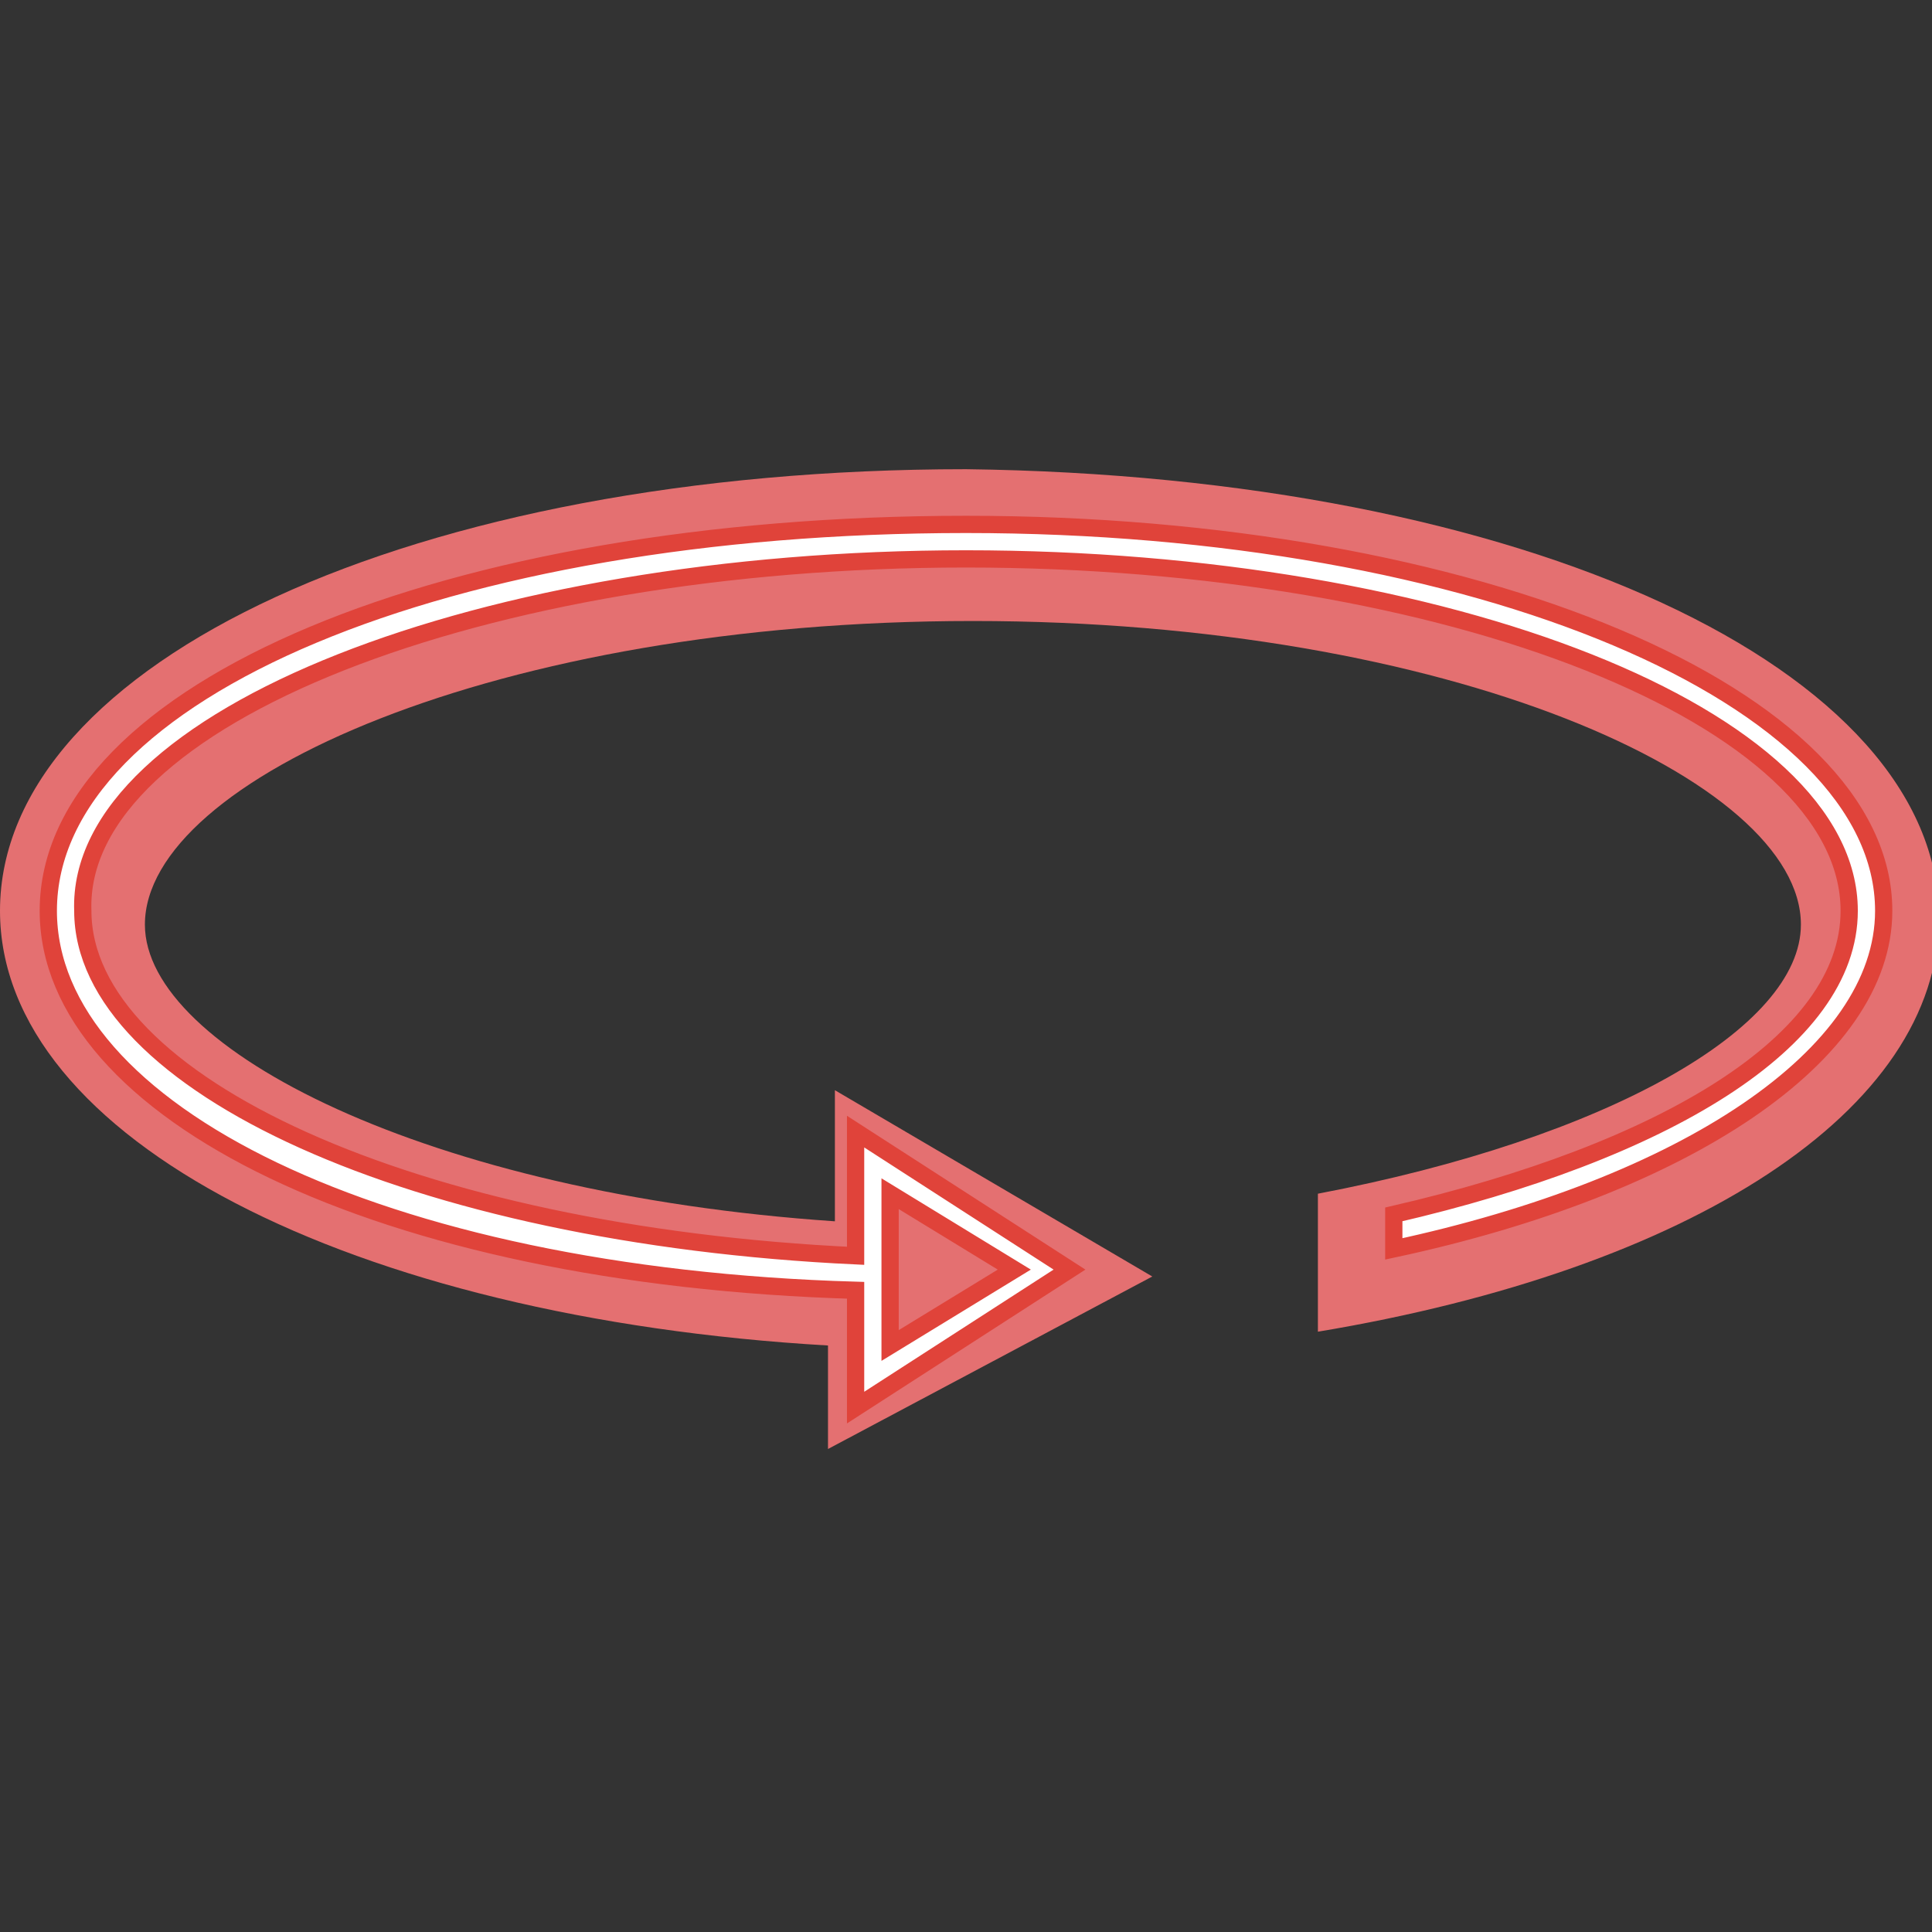 <?xml version="1.0" encoding="utf-8"?>
<!-- Generator: Adobe Illustrator 21.1.0, SVG Export Plug-In . SVG Version: 6.00 Build 0)  -->
<svg version="1.1" id="圖層_1" xmlns="http://www.w3.org/2000/svg" xmlns:xlink="http://www.w3.org/1999/xlink" x="0px" y="0px"
	 viewBox="0 0 28 28" style="enable-background:new 0 0 28 28;" xml:space="preserve">
<rect x="0" y="0" width="28" height="28" fill="#333333" stroke="none"/>
<style type="text/css">
	.st0{fill:#E47071;}
	.st1{fill:#FFFFFF;stroke:#E0433A;stroke-width:0.25;stroke-miterlimit:10;}
</style>
<path class="st0" d="M28.1,13.3c0,2.8-3.6,5.1-9,6v-2c4.2-0.8,7-2.4,7-3.9c0-2.1-5.1-4.4-12-4.4c-6.9,0-12,2.3-12,4.4
	c0,1.8,4.1,3.9,10,4.3v-1.9l4.6,2.7L12,21v-1.5c-6.9-0.4-12-3-12-6.3c0-3.6,6-6.4,14-6.4C22.1,6.9,28.1,9.7,28.1,13.3z"/>
<path class="st1" d="M14,7.6C6.5,7.6,0.7,10,0.7,13.2c0,2.9,4.8,5.3,11.7,5.5v1.7l3.1-2l-3.1-2v1.8c-6.4-0.3-11.2-2.5-11.2-5
	C1.1,10.4,7,8.1,14,8.1s12.8,2.3,12.8,5.1c0,1.9-2.7,3.5-6.6,4.4v0.5c4.2-0.9,7.1-2.8,7.1-4.9C27.3,10.1,21.4,7.6,14,7.6z
	 M12.9,17.3l1.8,1.1l-1.8,1.1V17.3z"/>
</svg>
